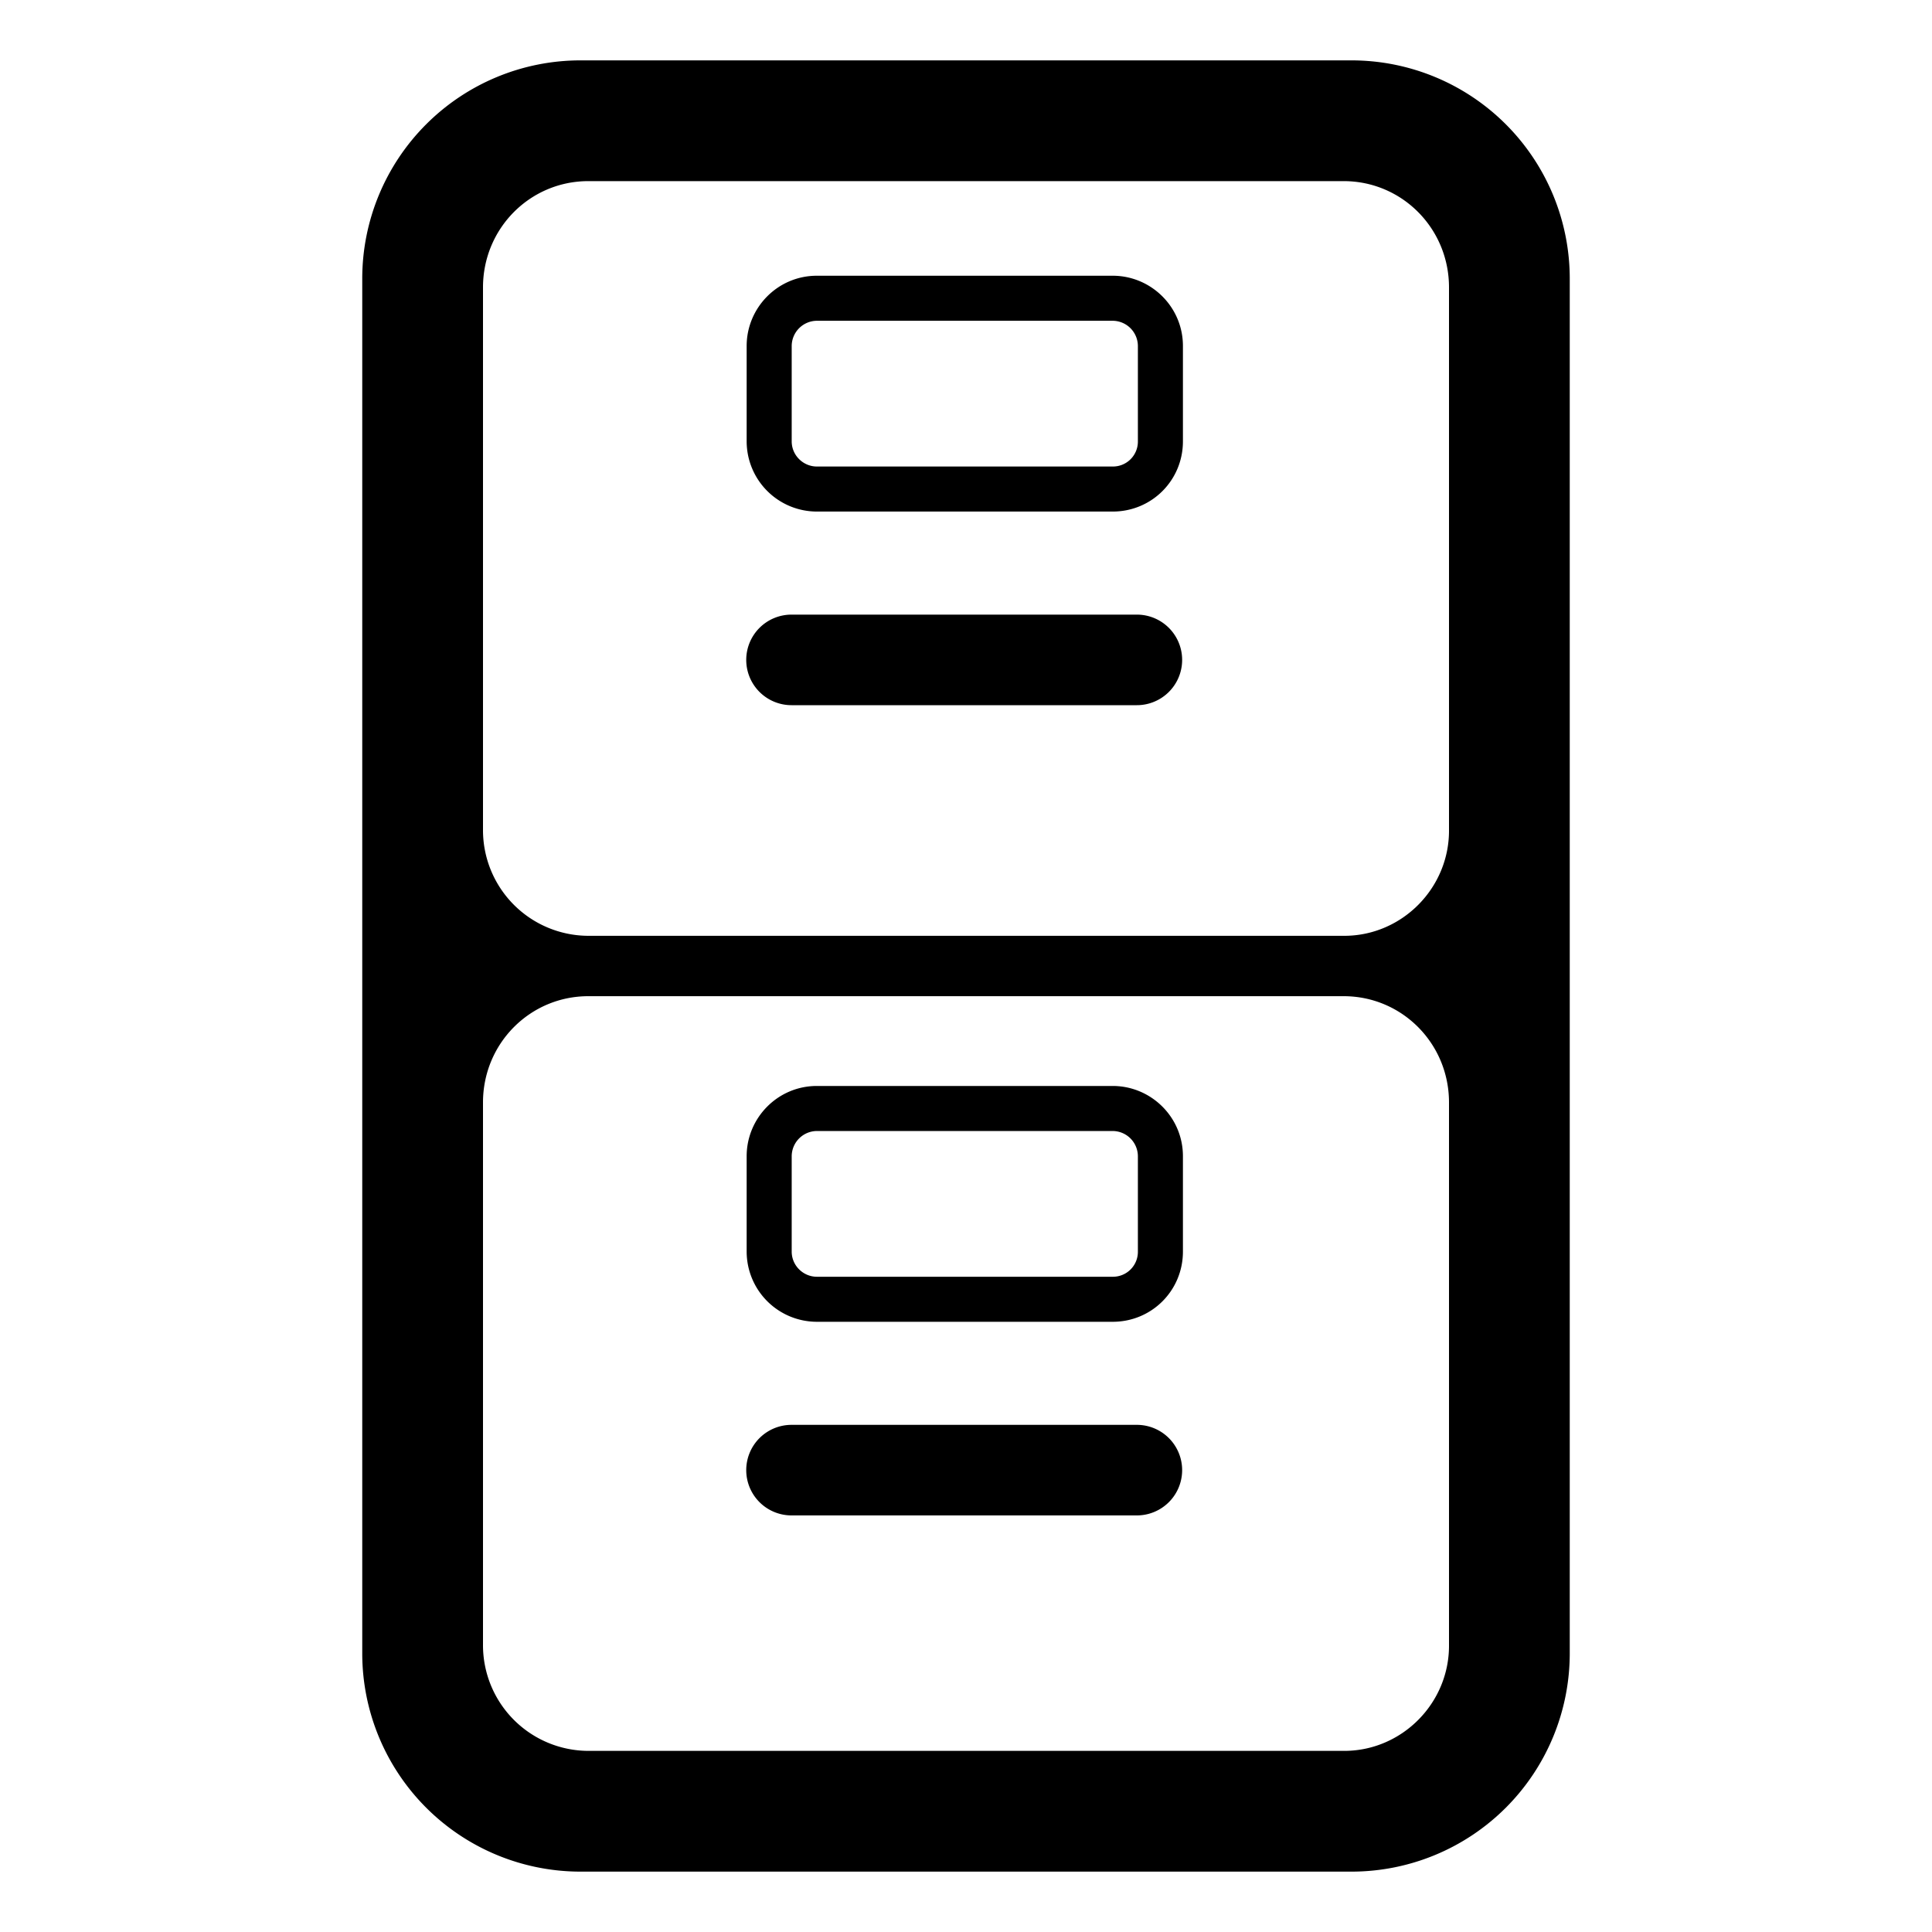 <svg xmlns="http://www.w3.org/2000/svg" xmlns:xlink="http://www.w3.org/1999/xlink" width="32" height="32" viewBox="0 0 32 32"><g fill="currentColor"><path d="M12.367 5.73c0-.633.514-1.163 1.163-1.163h4.9c.633 0 1.163.514 1.163 1.163v1.58c0 .646-.517 1.163-1.163 1.163h-4.9a1.164 1.164 0 0 1-1.163-1.163zm1.163-.417a.42.42 0 0 0-.417.417v1.58c0 .231.19.417.417.417h4.9a.413.413 0 0 0 .417-.417V5.73a.42.42 0 0 0-.417-.417zm-1.17 5.617a.75.75 0 0 1 .75-.75h5.72a.75.75 0 0 1 0 1.5h-5.72a.75.75 0 0 1-.75-.75m.007 8.22c0-.633.514-1.163 1.163-1.163h4.9c.633 0 1.163.514 1.163 1.163v1.58c0 .646-.517 1.163-1.163 1.163h-4.9a1.164 1.164 0 0 1-1.163-1.163zm1.163-.417a.42.42 0 0 0-.417.417v1.58c0 .231.19.417.417.417h4.9a.413.413 0 0 0 .417-.417v-1.58a.42.42 0 0 0-.417-.417zm-1.17 5.617a.75.75 0 0 1 .75-.75h5.72a.75.75 0 0 1 0 1.5h-5.72a.75.75 0 0 1-.75-.75"/><path d="M9.61 1A3.615 3.615 0 0 0 6 4.617v22.767A3.615 3.615 0 0 0 9.61 31h12.78A3.615 3.615 0 0 0 26 27.384V4.617A3.615 3.615 0 0 0 22.39 1zm.135 14.5A1.75 1.75 0 0 1 8 13.74V4.76C8 3.784 8.778 3 9.745 3h12.51C23.222 3 24 3.784 24 4.76v8.98c.01.966-.778 1.76-1.735 1.76zm0 13.5A1.75 1.75 0 0 1 8 27.24v-8.98c0-.976.778-1.76 1.745-1.76h12.51c.967 0 1.745.784 1.745 1.76v8.98c.01.966-.778 1.76-1.735 1.76z"/></g></svg>